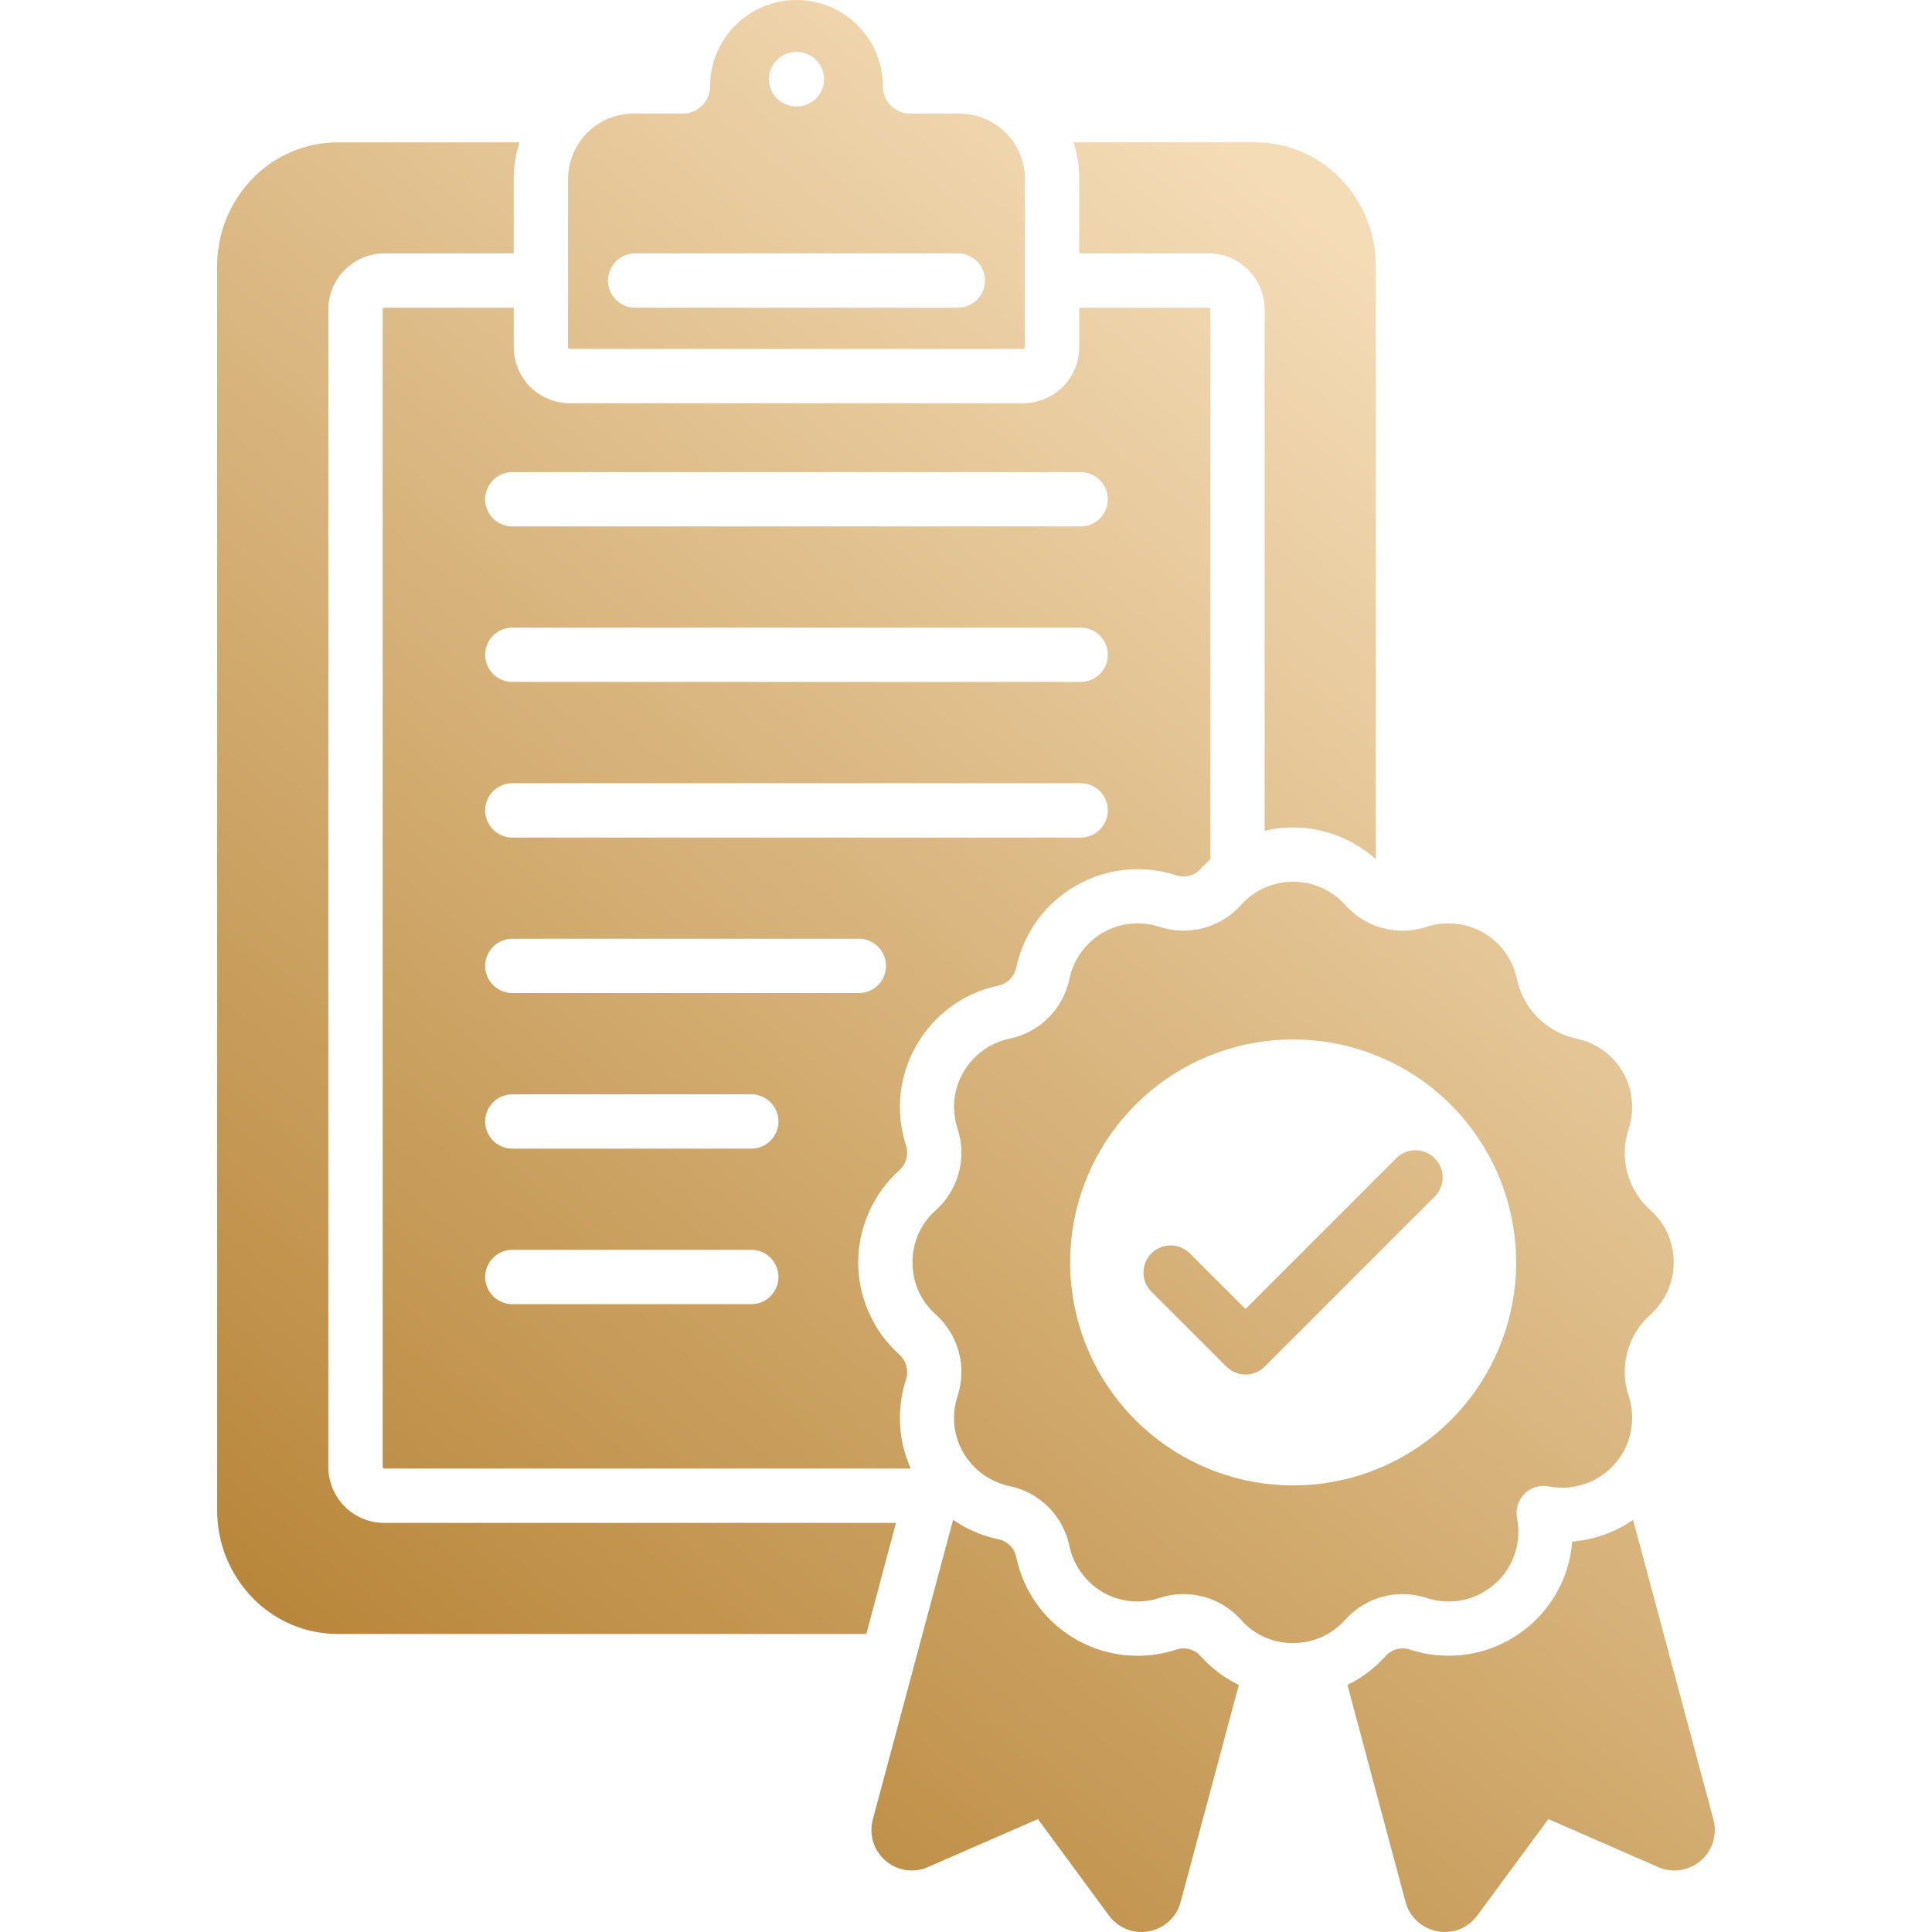 <svg width="60" height="60" viewBox="0 0 60 60" fill="none" xmlns="http://www.w3.org/2000/svg">
<g clip-path="url(#clip0_165_250)">
<path d="M17.694 10.837H31.778C31.793 10.836 31.806 10.83 31.816 10.82C31.82 10.815 31.824 10.809 31.826 10.802C31.829 10.796 31.83 10.789 31.829 10.782V5.553C31.827 5.017 31.613 4.503 31.233 4.124C30.854 3.745 30.341 3.531 29.804 3.528H28.264C28.04 3.528 27.826 3.439 27.667 3.281C27.509 3.123 27.42 2.908 27.42 2.684C27.42 1.972 27.137 1.29 26.634 0.786C26.13 0.283 25.448 -0 24.736 -0C24.024 -0 23.341 0.283 22.837 0.786C22.334 1.29 22.051 1.972 22.051 2.684C22.051 2.908 21.962 3.123 21.804 3.281C21.646 3.439 21.431 3.528 21.207 3.528H19.668C19.131 3.531 18.618 3.745 18.238 4.124C17.859 4.503 17.645 5.017 17.642 5.553V10.782C17.642 10.789 17.643 10.796 17.645 10.802C17.648 10.809 17.651 10.815 17.656 10.82C17.666 10.83 17.679 10.836 17.694 10.837ZM24.722 1.615H24.75C24.973 1.615 25.188 1.704 25.346 1.863C25.504 2.021 25.593 2.235 25.593 2.459C25.593 2.683 25.504 2.898 25.346 3.056C25.188 3.214 24.973 3.303 24.75 3.303H24.722C24.498 3.303 24.284 3.214 24.126 3.056C23.967 2.898 23.878 2.683 23.878 2.459C23.878 2.235 23.967 2.021 24.126 1.863C24.284 1.704 24.498 1.615 24.722 1.615ZM19.726 7.869H29.746C29.97 7.869 30.185 7.958 30.343 8.116C30.501 8.274 30.59 8.489 30.59 8.713C30.59 8.936 30.501 9.151 30.343 9.309C30.185 9.467 29.97 9.556 29.746 9.556H19.726C19.502 9.556 19.287 9.467 19.129 9.309C18.971 9.151 18.882 8.936 18.882 8.713C18.882 8.489 18.971 8.274 19.129 8.116C19.287 7.958 19.502 7.869 19.726 7.869ZM38.472 52.33L36.666 59.068C36.593 59.344 36.428 59.586 36.198 59.755C36.045 59.866 35.87 59.941 35.685 59.976C35.5 60.014 35.308 60.008 35.125 59.959C34.85 59.883 34.608 59.718 34.439 59.488L32.233 56.493L28.821 57.982C28.561 58.099 28.269 58.122 27.994 58.047C27.813 57.998 27.645 57.909 27.502 57.787C27.322 57.633 27.189 57.431 27.119 57.204C27.049 56.977 27.045 56.736 27.106 56.507L29.599 47.2C30.019 47.49 30.493 47.695 30.992 47.801C31.134 47.827 31.265 47.895 31.366 47.997C31.468 48.099 31.537 48.23 31.563 48.371C31.675 48.9 31.897 49.399 32.215 49.836C32.694 50.494 33.368 50.983 34.142 51.234C34.915 51.485 35.748 51.485 36.522 51.233C36.656 51.187 36.801 51.181 36.938 51.216C37.076 51.255 37.2 51.334 37.294 51.441C37.626 51.81 38.026 52.112 38.472 52.329L38.472 52.33ZM53.151 57.334C53.074 57.508 52.96 57.663 52.816 57.788C52.672 57.91 52.503 57.998 52.321 58.047C52.047 58.123 51.754 58.099 51.495 57.983L48.086 56.493L45.877 59.489C45.708 59.72 45.466 59.886 45.19 59.96C45.008 60.006 44.817 60.012 44.633 59.976C44.448 59.941 44.273 59.865 44.121 59.754C43.89 59.586 43.723 59.343 43.65 59.067L41.846 52.326C42.292 52.11 42.691 51.809 43.021 51.441C43.116 51.334 43.239 51.256 43.377 51.216C43.515 51.18 43.661 51.186 43.797 51.233C44.312 51.399 44.856 51.456 45.395 51.4C45.903 51.347 46.396 51.191 46.843 50.943L46.898 50.916L46.932 50.892C47.468 50.581 47.921 50.144 48.252 49.618C48.582 49.093 48.779 48.495 48.827 47.877C49.273 47.839 49.71 47.726 50.118 47.542C50.327 47.446 50.527 47.332 50.716 47.2L53.212 56.507C53.286 56.781 53.264 57.072 53.151 57.333V57.334ZM42.939 49.587C43.392 49.466 43.871 49.481 44.316 49.629C44.597 49.721 44.895 49.755 45.19 49.727C45.485 49.699 45.771 49.611 46.03 49.468C46.044 49.458 46.058 49.451 46.068 49.445C46.458 49.221 46.77 48.881 46.957 48.472C47.145 48.063 47.201 47.605 47.116 47.163C47.093 47.052 47.092 46.937 47.113 46.825C47.134 46.717 47.177 46.613 47.238 46.521C47.3 46.429 47.379 46.35 47.471 46.288C47.563 46.227 47.666 46.184 47.775 46.162C47.883 46.141 47.995 46.141 48.103 46.163C48.547 46.247 49.005 46.193 49.416 46.006C49.827 45.82 50.17 45.51 50.398 45.121C50.548 44.857 50.642 44.565 50.675 44.264C50.708 43.96 50.677 43.653 50.583 43.362C50.432 42.918 50.417 42.439 50.539 41.986C50.66 41.533 50.913 41.126 51.266 40.816C51.604 40.509 51.837 40.102 51.932 39.655C52.027 39.208 51.979 38.742 51.795 38.323C51.672 38.045 51.492 37.796 51.266 37.593C50.914 37.283 50.661 36.877 50.539 36.424C50.417 35.971 50.433 35.492 50.583 35.048C50.677 34.757 50.708 34.45 50.675 34.146C50.646 33.86 50.559 33.582 50.419 33.33C50.412 33.32 50.405 33.307 50.398 33.296C50.247 33.034 50.042 32.806 49.797 32.627C49.551 32.446 49.269 32.321 48.971 32.258C48.512 32.162 48.091 31.935 47.758 31.605C47.427 31.273 47.2 30.85 47.106 30.39C47.041 30.093 46.916 29.813 46.737 29.567C46.559 29.322 46.332 29.118 46.07 28.967C45.808 28.816 45.518 28.721 45.217 28.689C44.914 28.656 44.606 28.687 44.316 28.781C43.871 28.929 43.393 28.944 42.941 28.822C42.488 28.701 42.082 28.449 41.771 28.098C41.568 27.872 41.319 27.692 41.041 27.569C40.763 27.445 40.463 27.382 40.159 27.384C39.855 27.382 39.554 27.445 39.277 27.568C38.999 27.691 38.75 27.872 38.547 28.098C38.237 28.448 37.83 28.7 37.378 28.821C36.925 28.943 36.447 28.929 36.003 28.781C35.712 28.687 35.405 28.656 35.101 28.689C34.815 28.718 34.537 28.805 34.285 28.945C34.273 28.953 34.26 28.959 34.248 28.965C33.986 29.118 33.758 29.323 33.58 29.569C33.402 29.814 33.277 30.093 33.213 30.39C33.12 30.85 32.893 31.273 32.56 31.605C32.228 31.938 31.805 32.165 31.345 32.258C30.898 32.353 30.493 32.587 30.187 32.927C29.881 33.266 29.69 33.693 29.64 34.146C29.61 34.45 29.642 34.757 29.736 35.048C29.884 35.492 29.898 35.971 29.776 36.423C29.655 36.875 29.404 37.282 29.053 37.593C28.826 37.795 28.645 38.044 28.522 38.322C28.399 38.599 28.337 38.901 28.339 39.205C28.337 39.495 28.394 39.783 28.506 40.051L28.52 40.086C28.645 40.364 28.826 40.613 29.053 40.816C29.403 41.127 29.655 41.534 29.776 41.986C29.898 42.438 29.884 42.916 29.736 43.361C29.643 43.643 29.61 43.941 29.638 44.236C29.665 44.532 29.753 44.819 29.896 45.079C29.906 45.09 29.914 45.103 29.92 45.116C30.072 45.378 30.278 45.606 30.523 45.784C30.768 45.962 31.048 46.087 31.344 46.151C31.805 46.244 32.228 46.471 32.56 46.803C32.892 47.136 33.119 47.559 33.212 48.019C33.276 48.315 33.401 48.594 33.579 48.839C33.756 49.084 33.983 49.29 34.243 49.444C34.507 49.596 34.8 49.692 35.103 49.724C35.406 49.756 35.713 49.723 36.002 49.628C36.447 49.48 36.925 49.466 37.377 49.587C37.829 49.709 38.236 49.96 38.547 50.311C38.748 50.539 38.996 50.721 39.275 50.844C39.553 50.967 39.855 51.029 40.159 51.025C40.449 51.027 40.736 50.97 41.002 50.857L41.037 50.844C41.316 50.72 41.567 50.538 41.771 50.311C42.082 49.961 42.488 49.709 42.939 49.587V49.587ZM40.159 46.131C38.557 46.131 37.004 45.575 35.766 44.559C34.527 43.542 33.679 42.128 33.367 40.556C33.054 38.985 33.296 37.354 34.052 35.941C34.807 34.528 36.029 33.42 37.509 32.807C38.99 32.194 40.637 32.113 42.17 32.578C43.703 33.043 45.028 34.025 45.918 35.358C46.808 36.69 47.209 38.29 47.052 39.884C46.895 41.479 46.19 42.97 45.057 44.103C44.414 44.746 43.651 45.257 42.81 45.605C41.97 45.953 41.069 46.132 40.159 46.13V46.131ZM44.555 35.971C44.633 36.049 44.696 36.142 44.739 36.244C44.781 36.346 44.803 36.456 44.803 36.567C44.803 36.678 44.781 36.788 44.739 36.89C44.696 36.992 44.633 37.085 44.555 37.163L39.278 42.44C39.2 42.518 39.107 42.581 39.005 42.623C38.903 42.666 38.793 42.688 38.682 42.688C38.571 42.688 38.462 42.666 38.359 42.623C38.257 42.581 38.164 42.518 38.086 42.44L35.761 40.117C35.682 40.039 35.62 39.946 35.577 39.844C35.534 39.742 35.512 39.632 35.512 39.521C35.512 39.41 35.534 39.3 35.576 39.198C35.619 39.096 35.681 39.002 35.759 38.924C35.838 38.846 35.931 38.783 36.033 38.741C36.136 38.699 36.245 38.677 36.356 38.677C36.467 38.677 36.577 38.699 36.679 38.742C36.781 38.785 36.874 38.847 36.952 38.925L38.681 40.652L43.363 35.97C43.441 35.891 43.534 35.829 43.636 35.786C43.738 35.743 43.848 35.722 43.959 35.722C44.069 35.722 44.179 35.743 44.282 35.786C44.384 35.829 44.477 35.891 44.555 35.97L44.555 35.971ZM15.955 9.557H11.936C11.921 9.558 11.908 9.564 11.898 9.574C11.893 9.579 11.89 9.585 11.887 9.592C11.885 9.598 11.884 9.605 11.884 9.612V45.553C11.884 45.56 11.885 45.567 11.887 45.574C11.889 45.58 11.893 45.586 11.898 45.591C11.908 45.601 11.921 45.607 11.936 45.608H28.281V45.598C28.116 45.228 28.009 44.835 27.967 44.433C27.913 43.899 27.97 43.359 28.134 42.848C28.18 42.712 28.185 42.564 28.148 42.424C28.111 42.285 28.034 42.159 27.926 42.063C27.524 41.703 27.204 41.262 26.987 40.769C26.98 40.752 26.973 40.738 26.966 40.721C26.756 40.235 26.648 39.71 26.652 39.18C26.656 38.65 26.77 38.127 26.987 37.644V37.64C27.205 37.148 27.525 36.707 27.926 36.346C28.034 36.251 28.111 36.126 28.148 35.986C28.185 35.847 28.18 35.7 28.134 35.564C27.97 35.052 27.913 34.511 27.967 33.976C28.026 33.44 28.196 32.923 28.465 32.456C28.734 31.989 29.097 31.583 29.531 31.264C29.968 30.946 30.467 30.724 30.996 30.611C31.135 30.581 31.263 30.512 31.365 30.413C31.466 30.311 31.535 30.182 31.563 30.041C31.676 29.514 31.898 29.015 32.215 28.579C32.532 28.143 32.937 27.779 33.404 27.51C33.421 27.5 33.44 27.491 33.458 27.483C33.911 27.227 34.41 27.068 34.927 27.015C35.462 26.958 36.003 27.014 36.515 27.179C36.652 27.228 36.8 27.234 36.94 27.197C37.08 27.159 37.206 27.081 37.3 26.971C37.392 26.872 37.488 26.776 37.591 26.684V9.611C37.59 9.596 37.584 9.583 37.574 9.573C37.563 9.563 37.55 9.557 37.536 9.556H33.516V10.782C33.516 11.243 33.333 11.686 33.007 12.012C32.681 12.338 32.239 12.523 31.778 12.524H17.694C17.232 12.523 16.79 12.338 16.465 12.012C16.139 11.686 15.956 11.243 15.955 10.782V9.557ZM23.332 40.502H15.91C15.687 40.502 15.472 40.413 15.314 40.255C15.156 40.096 15.067 39.882 15.067 39.658C15.067 39.434 15.156 39.22 15.314 39.062C15.472 38.903 15.687 38.814 15.91 38.814H23.332C23.556 38.814 23.77 38.903 23.928 39.062C24.087 39.22 24.176 39.434 24.176 39.658C24.176 39.882 24.087 40.096 23.928 40.255C23.77 40.413 23.556 40.502 23.332 40.502ZM23.332 35.673H15.91C15.687 35.673 15.472 35.584 15.314 35.426C15.156 35.267 15.067 35.053 15.067 34.829C15.067 34.605 15.156 34.391 15.314 34.232C15.472 34.074 15.687 33.985 15.91 33.985H23.332C23.556 33.985 23.77 34.074 23.928 34.232C24.087 34.391 24.176 34.605 24.176 34.829C24.176 35.053 24.087 35.267 23.928 35.426C23.77 35.584 23.556 35.673 23.332 35.673ZM26.672 30.84H15.911C15.687 30.84 15.472 30.751 15.314 30.593C15.156 30.435 15.067 30.22 15.067 29.996C15.067 29.773 15.156 29.558 15.314 29.4C15.472 29.241 15.687 29.153 15.911 29.153H26.672C26.896 29.153 27.111 29.241 27.269 29.4C27.427 29.558 27.516 29.773 27.516 29.996C27.516 30.22 27.427 30.435 27.269 30.593C27.111 30.751 26.896 30.84 26.672 30.84H26.672ZM33.56 26.011H15.911C15.687 26.011 15.472 25.922 15.314 25.764C15.156 25.605 15.067 25.391 15.067 25.167C15.067 24.943 15.156 24.729 15.314 24.57C15.472 24.412 15.687 24.323 15.911 24.323H33.561C33.785 24.323 33.999 24.412 34.158 24.57C34.316 24.729 34.405 24.943 34.405 25.167C34.405 25.391 34.316 25.605 34.158 25.764C33.999 25.922 33.785 26.011 33.561 26.011H33.56ZM33.56 21.178H15.911C15.687 21.178 15.472 21.089 15.314 20.931C15.156 20.773 15.067 20.558 15.067 20.334C15.067 20.111 15.156 19.896 15.314 19.738C15.472 19.58 15.687 19.491 15.911 19.491H33.561C33.785 19.491 33.999 19.58 34.158 19.738C34.316 19.896 34.405 20.111 34.405 20.334C34.405 20.558 34.316 20.773 34.158 20.931C33.999 21.089 33.785 21.178 33.561 21.178H33.56ZM33.56 14.662C33.784 14.662 33.999 14.751 34.157 14.909C34.315 15.067 34.404 15.282 34.404 15.505C34.404 15.729 34.315 15.944 34.157 16.102C33.999 16.26 33.784 16.349 33.56 16.349H15.911C15.687 16.349 15.472 16.26 15.314 16.102C15.156 15.944 15.067 15.729 15.067 15.505C15.067 15.282 15.156 15.067 15.314 14.909C15.472 14.751 15.687 14.662 15.911 14.662H33.56ZM27.826 47.295L26.904 50.744H10.481C9.985 50.743 9.495 50.642 9.039 50.447C8.584 50.251 8.173 49.966 7.83 49.608C7.132 48.883 6.743 47.916 6.744 46.91V8.258C6.743 7.251 7.132 6.283 7.83 5.557C8.173 5.199 8.584 4.914 9.04 4.719C9.495 4.524 9.985 4.422 10.481 4.42H16.133C16.015 4.786 15.955 5.169 15.955 5.554V7.869H11.936C11.474 7.87 11.032 8.054 10.707 8.381C10.381 8.707 10.197 9.149 10.197 9.611V45.553C10.197 45.782 10.241 46.008 10.328 46.22C10.415 46.431 10.543 46.623 10.705 46.785C10.866 46.947 11.058 47.075 11.269 47.163C11.48 47.25 11.707 47.295 11.935 47.295H27.826ZM33.516 5.553C33.517 5.168 33.457 4.785 33.338 4.419H38.991C39.486 4.42 39.976 4.522 40.432 4.717C40.887 4.913 41.298 5.198 41.641 5.556C42.34 6.282 42.729 7.251 42.728 8.258V26.684C42.021 26.051 41.107 25.7 40.159 25.697C39.861 25.697 39.565 25.732 39.275 25.802V9.611C39.274 9.149 39.091 8.707 38.766 8.381C38.44 8.054 37.998 7.87 37.536 7.869H33.517L33.516 5.553Z" fill="url(#paint0_linear_165_250)"/>
</g>
<defs>
<linearGradient id="paint0_linear_165_250" x1="39.084" y1="5.217" x2="-1.338" y2="53.192" gradientUnits="userSpaceOnUse">
<stop stop-color="#F4DCB7"/>
<stop offset="1" stop-color="#AF7927"/>
</linearGradient>
<clipPath id="clip0_165_250">
<rect width="60" height="60" fill="white"/>
</clipPath>
</defs>
</svg>
